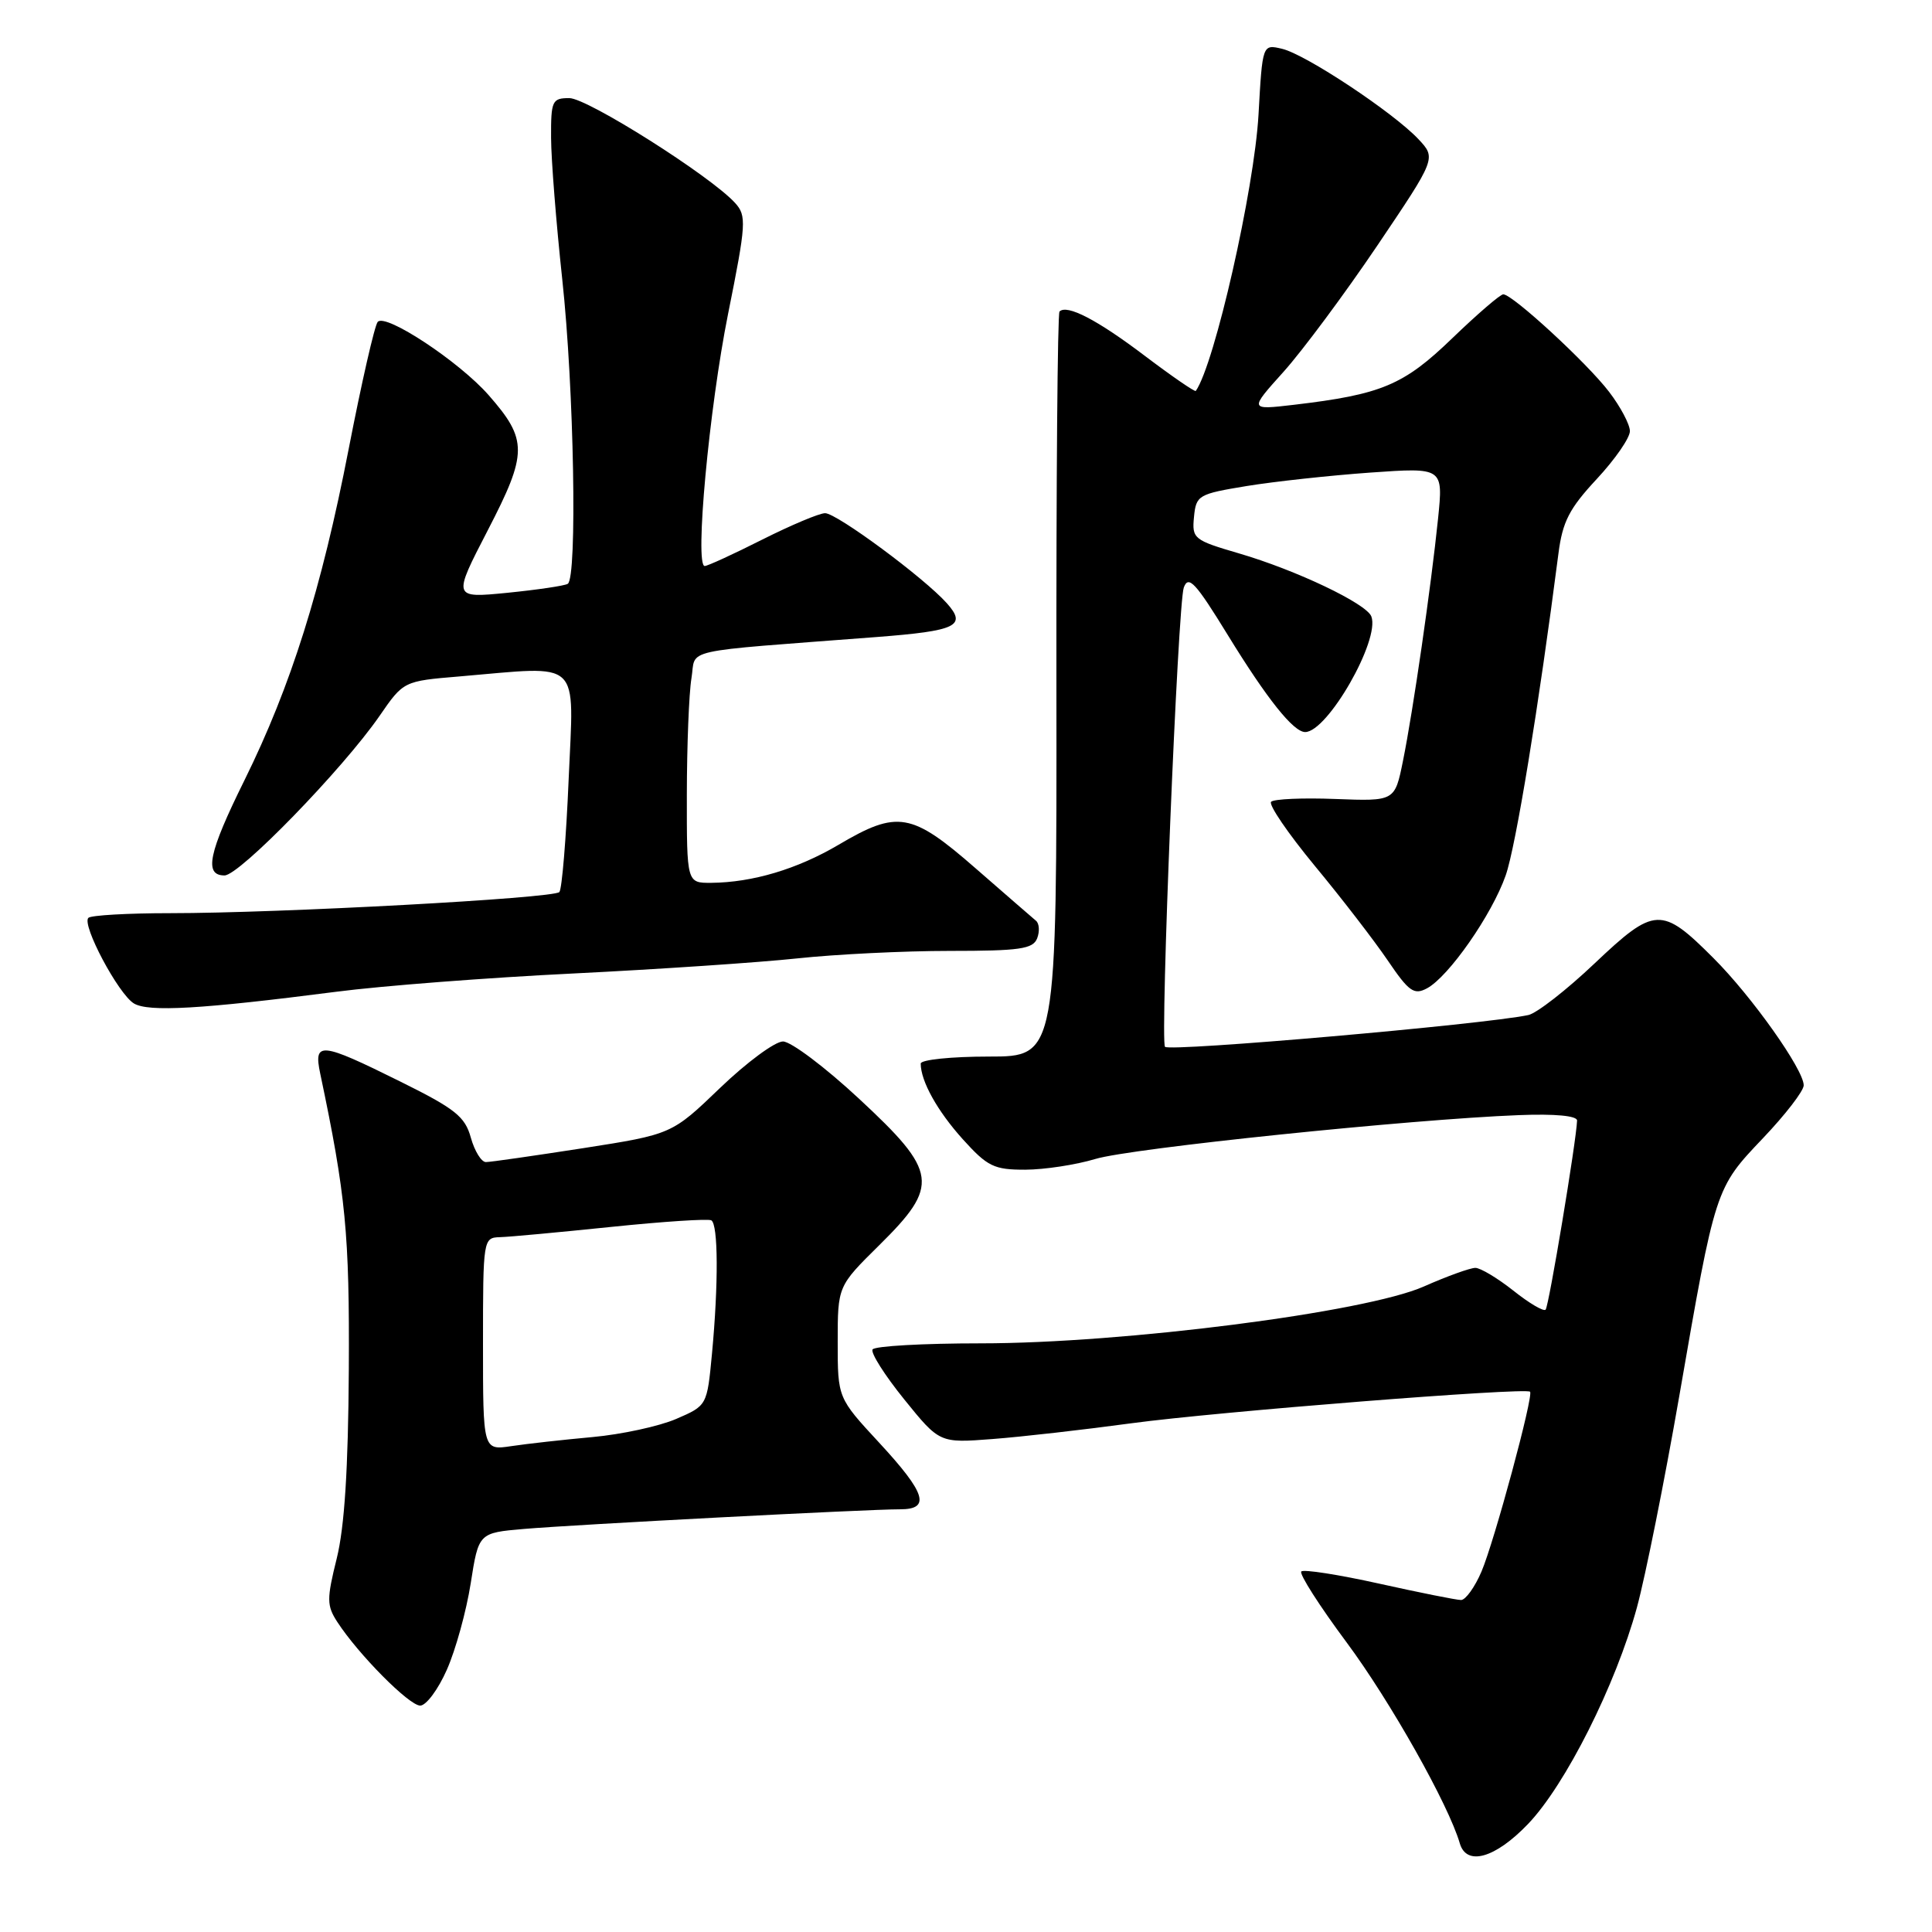 <?xml version="1.0" encoding="UTF-8" standalone="no"?>
<!DOCTYPE svg PUBLIC "-//W3C//DTD SVG 1.1//EN" "http://www.w3.org/Graphics/SVG/1.1/DTD/svg11.dtd" >
<svg xmlns="http://www.w3.org/2000/svg" xmlns:xlink="http://www.w3.org/1999/xlink" version="1.1" viewBox="0 0 256 256">
 <g >
 <path fill="currentColor"
d=" M 202.47 241.69 C 207.44 236.50 214.09 223.27 216.90 213.00 C 218.02 208.88 220.55 196.28 222.51 185.00 C 227.30 157.39 227.27 157.47 233.60 150.82 C 236.57 147.70 239.00 144.55 239.00 143.81 C 239.00 141.73 232.13 132.03 227.04 126.95 C 220.17 120.07 219.26 120.11 211.30 127.65 C 207.57 131.19 203.61 134.27 202.51 134.50 C 196.51 135.76 155.04 139.38 154.37 138.71 C 153.70 138.04 156.07 79.98 156.86 77.85 C 157.48 76.17 158.42 77.19 162.71 84.18 C 167.90 92.63 171.39 97.00 172.94 97.00 C 175.90 97.00 182.90 84.78 181.71 81.68 C 181.05 79.97 171.74 75.54 164.18 73.33 C 158.17 71.57 157.93 71.38 158.21 68.50 C 158.49 65.62 158.77 65.46 165.20 64.40 C 168.88 63.80 176.25 63.00 181.57 62.62 C 191.24 61.94 191.24 61.94 190.55 68.72 C 189.63 77.68 187.25 94.17 185.90 100.83 C 184.82 106.17 184.82 106.17 176.96 105.87 C 172.63 105.70 168.79 105.87 168.43 106.24 C 168.06 106.61 170.66 110.42 174.20 114.71 C 177.75 118.99 182.10 124.64 183.88 127.26 C 186.68 131.39 187.36 131.88 189.08 130.96 C 191.96 129.42 197.69 121.20 199.51 116.00 C 200.85 112.20 203.89 93.61 206.50 73.36 C 207.04 69.12 207.94 67.38 211.58 63.47 C 214.01 60.86 215.99 58.00 215.97 57.11 C 215.96 56.23 214.72 53.89 213.22 51.93 C 210.31 48.11 200.42 39.00 199.19 39.00 C 198.79 39.00 195.74 41.63 192.42 44.83 C 185.99 51.04 183.06 52.27 171.43 53.64 C 165.52 54.33 165.52 54.33 170.08 49.26 C 172.59 46.46 178.17 38.95 182.48 32.57 C 190.31 20.96 190.31 20.96 187.95 18.44 C 184.63 14.91 173.02 7.21 169.89 6.47 C 167.28 5.85 167.28 5.85 166.76 15.18 C 166.20 25.09 160.95 48.23 158.45 51.80 C 158.33 51.96 155.29 49.87 151.68 47.14 C 145.40 42.38 141.37 40.29 140.39 41.28 C 140.13 41.53 139.95 63.85 139.98 90.87 C 140.03 140.00 140.03 140.00 131.02 140.00 C 126.06 140.00 122.00 140.42 122.00 140.93 C 122.00 143.26 124.21 147.22 127.57 150.95 C 130.85 154.58 131.71 155.00 135.87 154.99 C 138.41 154.98 142.59 154.34 145.14 153.57 C 149.82 152.15 186.92 148.31 201.25 147.76 C 206.06 147.57 208.99 147.85 208.97 148.48 C 208.88 151.15 205.23 173.11 204.80 173.54 C 204.53 173.81 202.60 172.67 200.52 171.01 C 198.43 169.36 196.17 168.00 195.49 168.00 C 194.81 168.00 191.73 169.11 188.66 170.47 C 180.94 173.89 148.86 178.00 129.95 178.00 C 122.34 178.00 115.89 178.36 115.62 178.81 C 115.34 179.25 117.23 182.23 119.81 185.42 C 124.50 191.22 124.50 191.22 131.50 190.68 C 135.35 190.39 143.68 189.44 150.00 188.58 C 161.17 187.07 202.15 183.82 202.74 184.41 C 203.24 184.90 198.00 204.28 196.30 208.25 C 195.42 210.31 194.20 212.00 193.60 212.01 C 192.99 212.01 188.11 211.03 182.75 209.84 C 177.39 208.65 172.74 207.92 172.43 208.23 C 172.12 208.54 174.83 212.78 178.45 217.65 C 184.21 225.41 191.93 239.10 193.43 244.25 C 194.32 247.31 198.12 246.23 202.47 241.69 Z  M 59.21 221.25 C 60.37 218.64 61.79 213.49 62.37 209.81 C 63.42 203.11 63.42 203.11 69.46 202.59 C 76.26 202.01 115.01 199.98 119.25 199.99 C 123.36 200.00 122.69 197.86 116.50 191.17 C 111.00 185.23 111.00 185.23 111.00 177.83 C 111.00 170.43 111.00 170.43 116.50 165.00 C 124.53 157.07 124.29 155.30 113.83 145.59 C 109.34 141.41 104.80 138.00 103.75 138.00 C 102.69 138.00 98.94 140.77 95.42 144.15 C 89.02 150.30 89.02 150.30 77.26 152.14 C 70.79 153.14 65.00 153.98 64.39 153.98 C 63.79 153.99 62.89 152.54 62.39 150.75 C 61.62 147.95 60.33 146.92 53.00 143.29 C 42.45 138.06 41.53 137.97 42.43 142.25 C 45.82 158.34 46.32 163.47 46.22 181.50 C 46.14 194.67 45.65 202.34 44.62 206.50 C 43.28 211.89 43.29 212.75 44.69 214.91 C 47.48 219.21 54.21 226.00 55.68 226.00 C 56.47 226.00 58.06 223.86 59.21 221.25 Z  M 44.50 131.42 C 50.55 130.63 64.72 129.54 76.00 128.99 C 87.28 128.43 100.63 127.53 105.67 126.99 C 110.71 126.45 119.78 126.00 125.81 126.00 C 135.13 126.00 136.88 125.75 137.43 124.33 C 137.78 123.42 137.71 122.37 137.28 122.01 C 136.85 121.65 133.23 118.51 129.24 115.03 C 120.77 107.64 118.93 107.32 111.11 111.94 C 105.63 115.17 99.71 116.93 94.25 116.98 C 91.00 117.00 91.00 117.00 91.01 105.25 C 91.02 98.79 91.29 91.87 91.62 89.88 C 92.29 85.84 89.55 86.45 116.15 84.41 C 126.78 83.59 128.14 82.93 125.46 79.93 C 122.45 76.56 110.88 68.00 109.33 68.00 C 108.57 68.00 104.82 69.58 101.00 71.50 C 97.18 73.43 93.75 75.00 93.38 75.00 C 92.03 75.00 93.96 54.12 96.47 41.61 C 98.88 29.62 98.94 28.59 97.41 26.90 C 94.20 23.35 77.84 13.00 75.44 13.00 C 73.16 13.00 73.00 13.35 73.02 18.25 C 73.03 21.14 73.70 29.57 74.50 37.00 C 76.06 51.38 76.51 76.57 75.23 77.36 C 74.81 77.62 71.20 78.15 67.22 78.55 C 59.98 79.26 59.98 79.26 64.63 70.27 C 69.93 60.03 69.94 58.28 64.74 52.35 C 60.84 47.91 51.09 41.47 50.05 42.65 C 49.64 43.12 47.91 50.70 46.20 59.50 C 42.60 78.05 38.56 90.90 32.39 103.39 C 27.62 113.03 27.00 116.00 29.75 116.00 C 31.72 116.01 45.40 101.93 50.28 94.88 C 53.47 90.25 53.47 90.25 60.89 89.63 C 77.27 88.24 76.04 87.08 75.35 103.25 C 75.02 111.09 74.46 117.81 74.12 118.20 C 73.38 119.03 37.04 121.00 22.52 121.00 C 16.92 121.00 12.05 121.28 11.71 121.62 C 10.80 122.53 15.68 131.71 17.74 132.96 C 19.66 134.12 26.64 133.72 44.50 131.42 Z  M 64.00 178.09 C 64.00 164.16 64.03 164.00 66.25 163.93 C 67.49 163.90 74.12 163.28 81.00 162.57 C 87.88 161.86 93.84 161.47 94.25 161.70 C 95.17 162.21 95.21 170.15 94.34 179.38 C 93.69 186.25 93.69 186.25 89.59 188.02 C 87.34 188.99 82.35 190.07 78.50 190.42 C 74.65 190.77 69.81 191.31 67.75 191.62 C 64.00 192.18 64.00 192.18 64.00 178.09 Z "/>
</g>
</svg>
